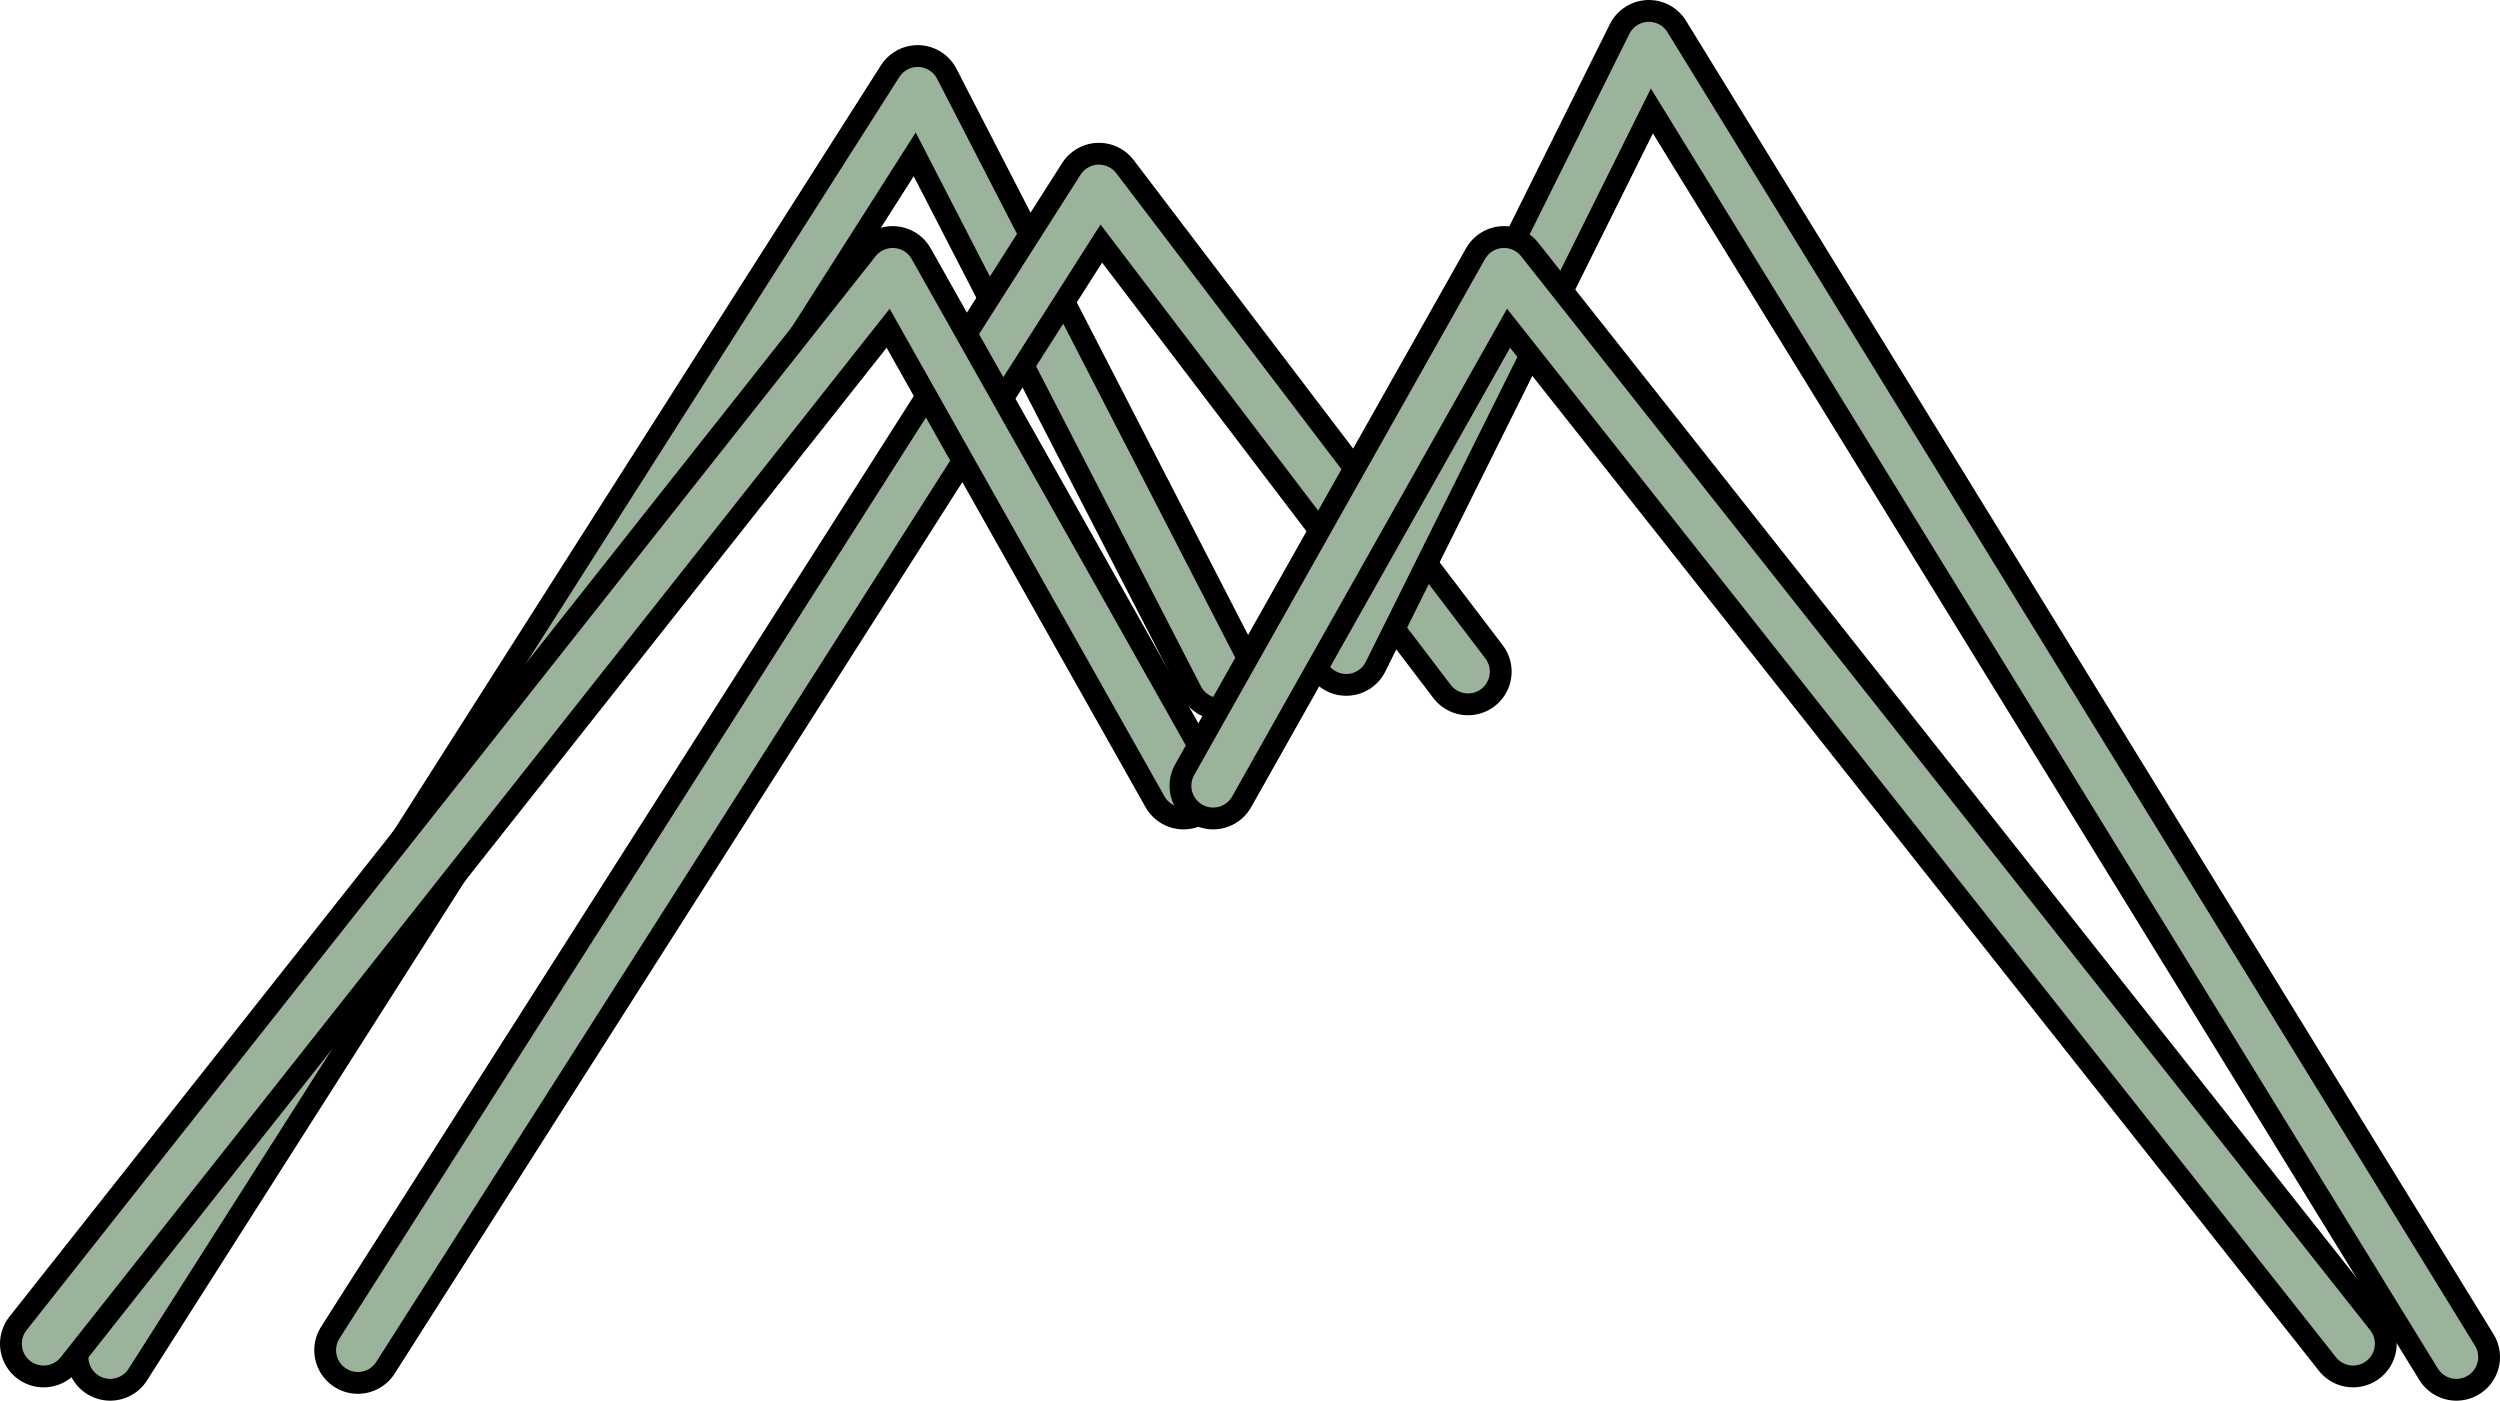 <svg version="1.1" xmlns="http://www.w3.org/2000/svg" xmlns:xlink="http://www.w3.org/1999/xlink" width="229.352" height="128.498" viewBox="0,0,229.352,128.498"><g transform="translate(-132.385,-112.721)"><g data-paper-data="{&quot;isPaintingLayer&quot;:true}" fill="none" fill-rule="nonzero" stroke-linecap="round" stroke-linejoin="round" stroke-miterlimit="10" stroke-dasharray="" stroke-dashoffset="0" style="mix-blend-mode: normal"><g data-paper-data="{&quot;index&quot;:null}"><path d="M142.494,237.219l74.083,-116.357l27.764,53.911" stroke="#000000" stroke-width="8"/><path d="M142.494,237.219l74.083,-116.357l27.764,53.911" stroke="#9bb39b" stroke-width="4"/></g><g data-paper-data="{&quot;index&quot;:null}"><path d="M165.216,236.589l67.986,-106.765l33.861,44.514" stroke="#000000" stroke-width="8"/><path d="M165.216,236.589l67.986,-106.765l33.861,44.514" stroke="#9bb39b" stroke-width="4"/></g><g data-paper-data="{&quot;index&quot;:null}"><path d="M255.89,172.551l27.764,-55.83l74.083,120.498" stroke="#000000" stroke-width="8"/><path d="M255.89,172.551l27.764,-55.83l74.083,120.498" stroke="#9bb39b" stroke-width="4"/></g><g data-paper-data="{&quot;index&quot;:null}"><path d="M136.385,235.997l77.897,-98.53l26.681,47.342" stroke="#000000" stroke-width="8"/><path d="M136.385,235.997l77.897,-98.53l26.681,47.342" stroke="#9bb39b" stroke-width="4"/></g><g data-paper-data="{&quot;index&quot;:null}"><path d="M243.681,184.808l26.681,-47.342l77.897,98.53" stroke="#000000" stroke-width="8"/><path d="M243.681,184.808l26.681,-47.342l77.897,98.53" stroke="#9bb39b" stroke-width="4"/></g></g></g></svg>